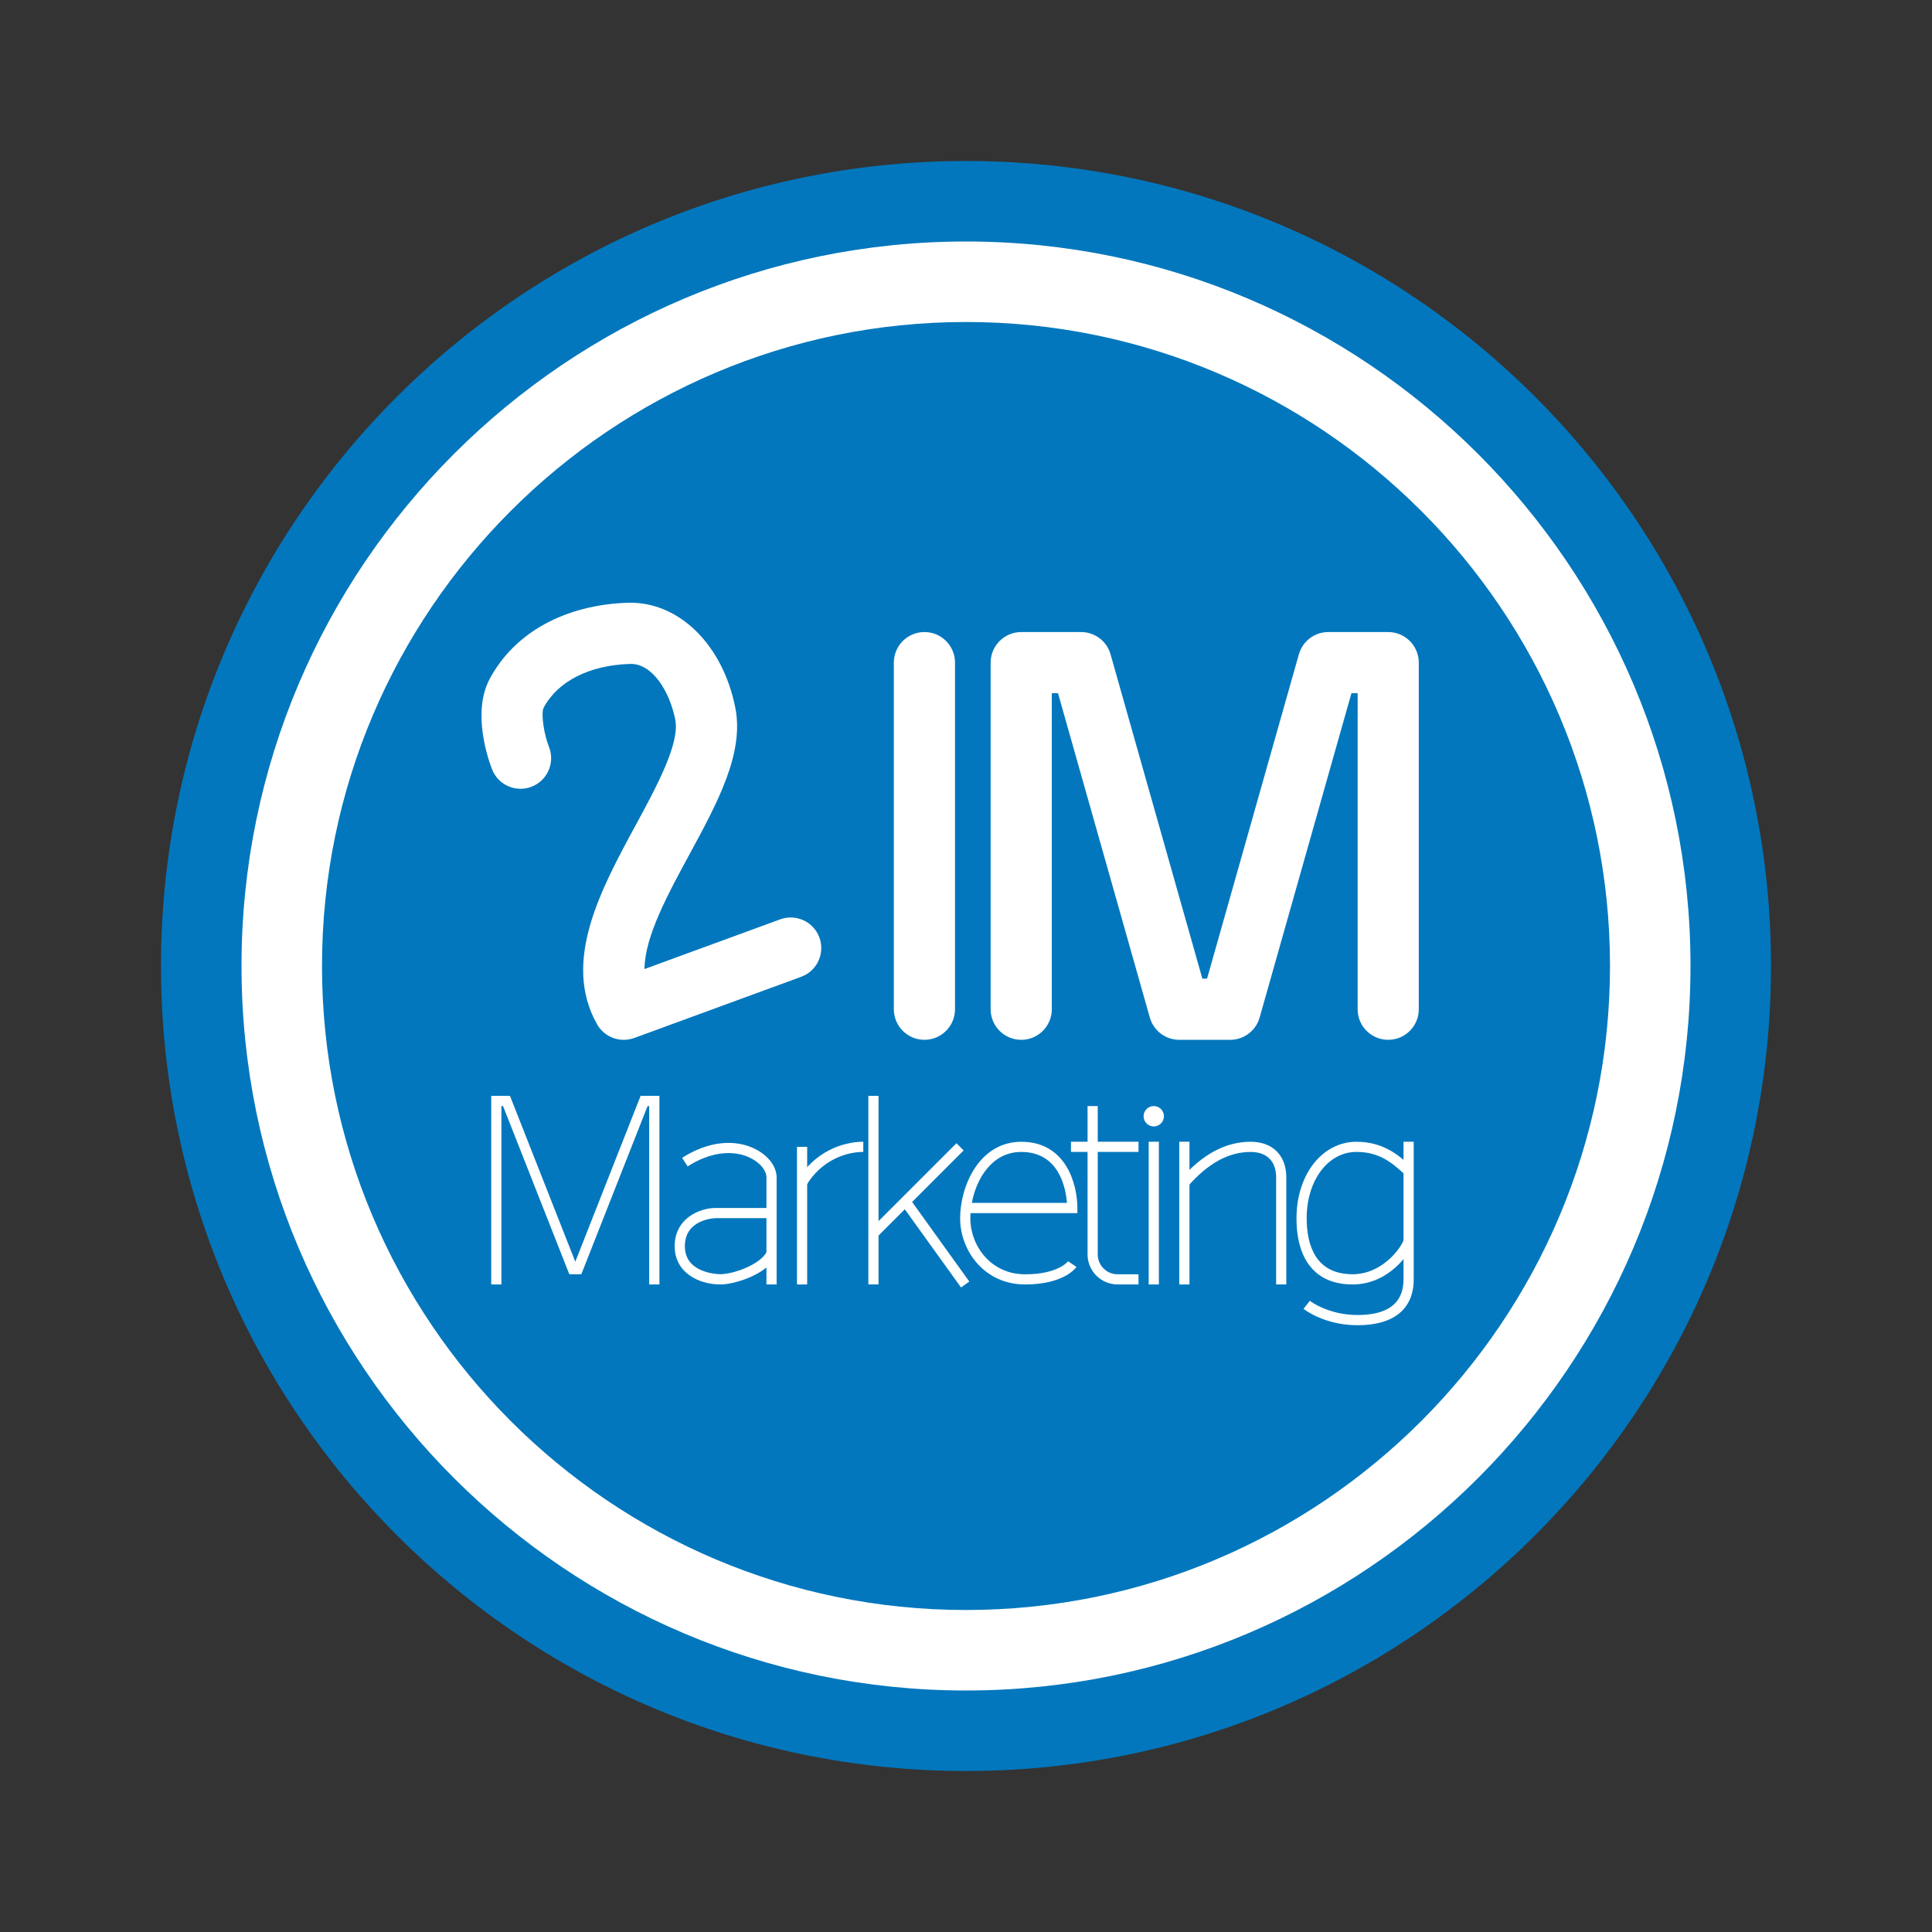 <svg xmlns="http://www.w3.org/2000/svg"  viewBox="0 0 48 48" width="1600px" height="1600px"><rect x="0" y="0" width="48" height="48" fill="#333333" stroke="none"/><path fill="#0277bd" d="M44,24c0,11.044-8.956,20-20,20S4,35.044,4,24S12.956,4,24,4S44,12.956,44,24z"/><path fill="#fff" d="M22.967,25.834L22.967,25.834c-0.42,0-0.76-0.34-0.76-0.76v-8.611c0-0.42,0.34-0.76,0.76-0.76h0 c0.42,0,0.76,0.34,0.76,0.76v8.611C23.727,25.493,23.387,25.834,22.967,25.834z"/><path fill="#fff" d="M34.49,25.834c-0.42,0-0.76-0.34-0.76-0.76v-7.851h-0.154l-2.281,8.058 c-0.093,0.327-0.391,0.553-0.731,0.553h-1.266c-0.34,0-0.638-0.226-0.731-0.553l-2.281-8.058h-0.154v7.851 c0,0.42-0.34,0.76-0.76,0.76c-0.42,0-0.76-0.34-0.76-0.76v-8.611c0-0.42,0.34-0.76,0.76-0.76h1.488c0.34,0,0.638,0.226,0.731,0.553 l2.281,8.058h0.117l2.281-8.058c0.093-0.327,0.391-0.553,0.731-0.553h1.488c0.42,0,0.76,0.34,0.76,0.76v8.611 C35.25,25.493,34.91,25.834,34.49,25.834z"/><path fill="#fff" d="M15.496,25.834c-0.267,0-0.523-0.141-0.661-0.385c-0.882-1.555,0.096-3.358,0.959-4.949 c0.516-0.952,1.101-2.031,0.983-2.621c-0.14-0.702-0.571-1.406-1.129-1.384c-1.009,0.034-1.789,0.43-2.141,1.087 c-0.069,0.131-0.001,0.635,0.134,0.981c0.152,0.391-0.042,0.831-0.434,0.983c-0.391,0.151-0.831-0.042-0.983-0.434 c-0.088-0.228-0.507-1.407-0.056-2.248c0.615-1.148,1.865-1.836,3.43-1.889c1.26-0.036,2.355,1.029,2.67,2.605 c0.226,1.129-0.436,2.351-1.137,3.644c-0.549,1.013-1.113,2.053-1.119,2.852l3.371-1.235c0.394-0.144,0.83,0.058,0.975,0.452 c0.144,0.394-0.058,0.83-0.452,0.975l-4.147,1.52C15.672,25.819,15.583,25.834,15.496,25.834z"/><polygon fill="#fff" points="16.383,31.912 16.129,31.912 16.129,27.48 16.089,27.48 14.443,31.658 14.144,31.658 12.498,27.48 12.457,27.48 12.457,31.912 12.204,31.912 12.204,27.226 12.67,27.226 14.293,31.347 15.916,27.226 16.383,27.226"/><path fill="#fff" d="M19.295,31.912h-0.253v-2.659c0-0.163-0.142-0.345-0.362-0.465 c-0.443-0.241-1.039-0.169-1.595,0.191l-0.138-0.212c0.635-0.412,1.327-0.487,1.853-0.201c0.305,0.166,0.495,0.429,0.495,0.687 V31.912z"/><path fill="#fff" d="M17.902,31.912c-0.549,0-1.14-0.297-1.14-0.95c0-0.692,0.621-0.95,1.013-0.95h1.393v0.253h-1.393 c-0.008,0-0.76,0.019-0.76,0.696c0,0.689,0.85,0.696,0.886,0.696c0.306,0,0.988-0.232,1.153-0.563l0.227,0.113 C19.054,31.663,18.251,31.912,17.902,31.912z"/><rect width=".253" height="3.419" x="19.801" y="28.493" fill="#fff"/><path fill="#fff" d="M20.037,29.444l-0.217-0.13c0.419-0.699,1.116-0.948,1.628-0.948v0.253 C21.005,28.619,20.402,28.836,20.037,29.444z"/><rect width=".253" height="4.685" x="21.574" y="27.226" fill="#fff"/><rect width="3.044" height=".253" x="21.255" y="29.442" fill="#fff" transform="rotate(-45.001 22.777 29.57)"/><rect width=".253" height="2.495" x="23.125" y="29.651" fill="#fff" transform="rotate(-35.706 23.254 30.9)"/><path fill="#fff" d="M25.468,31.912c-1.011,0-1.614-0.837-1.614-1.646c0-0.789,0.471-1.899,1.52-1.899 c1.1,0,1.393,1.035,1.393,1.646v0.127h-2.655c-0.003,0.043-0.004,0.085-0.004,0.127c0,0.685,0.509,1.393,1.361,1.393 c0.824,0,1.065-0.322,1.067-0.325l0.209,0.142C26.733,31.493,26.443,31.912,25.468,31.912z M24.144,29.886h2.364 c-0.027-0.356-0.189-1.266-1.134-1.266C24.653,28.619,24.26,29.273,24.144,29.886z"/><path fill="#fff" d="M28.286,31.912h-0.52c-0.411,0-0.746-0.335-0.746-0.746V27.48h0.253v3.686 c0,0.272,0.221,0.493,0.493,0.493h0.52V31.912z"/><rect width="1.678" height=".253" x="26.608" y="28.366" fill="#fff"/><rect width=".253" height="3.546" x="28.539" y="28.366" fill="#fff"/><rect width=".253" height="3.546" x="29.299" y="28.366" fill="#fff"/><path fill="#fff" d="M33.73,32.925c-0.826,0-1.325-0.391-1.345-0.408l0.158-0.198c0.004,0.003,0.454,0.352,1.187,0.352 c0.756,0,1.14-0.298,1.14-0.886v-3.419h0.253v3.419C35.123,32.52,34.629,32.925,33.73,32.925z"/><path fill="#fff" d="M31.958,31.912h-0.253v-2.659c0-0.402-0.231-0.633-0.633-0.633c-0.543,0-1.05,0.276-1.551,0.843 l-0.19-0.167c0.552-0.625,1.121-0.929,1.741-0.929c0.547,0,0.886,0.34,0.886,0.886V31.912z"/><circle cx="28.665" cy="27.733" r=".253" fill="#fff"/><path fill="#fff" d="M33.604,31.912c-0.898,0-1.393-0.585-1.393-1.646c0-1.083,0.64-1.899,1.488-1.899 c0.675,0,1.055,0.341,1.333,0.59L35.081,29l-0.168,0.189l-0.05-0.045c-0.274-0.246-0.586-0.525-1.164-0.525 c-0.704,0-1.235,0.708-1.235,1.646c0,0.635,0.198,1.393,1.14,1.393c0.758,0,1.221-0.683,1.271-0.858l0.243,0.069 C35.053,31.1,34.529,31.912,33.604,31.912z"/><path fill="#fff" d="M24,42c-9.925,0-18-8.075-18-18S14.075,6,24,6s18,8.075,18,18S33.925,42,24,42z M24,8	C15.178,8,8,15.178,8,24s7.178,16,16,16s16-7.178,16-16S32.822,8,24,8z"/></svg>